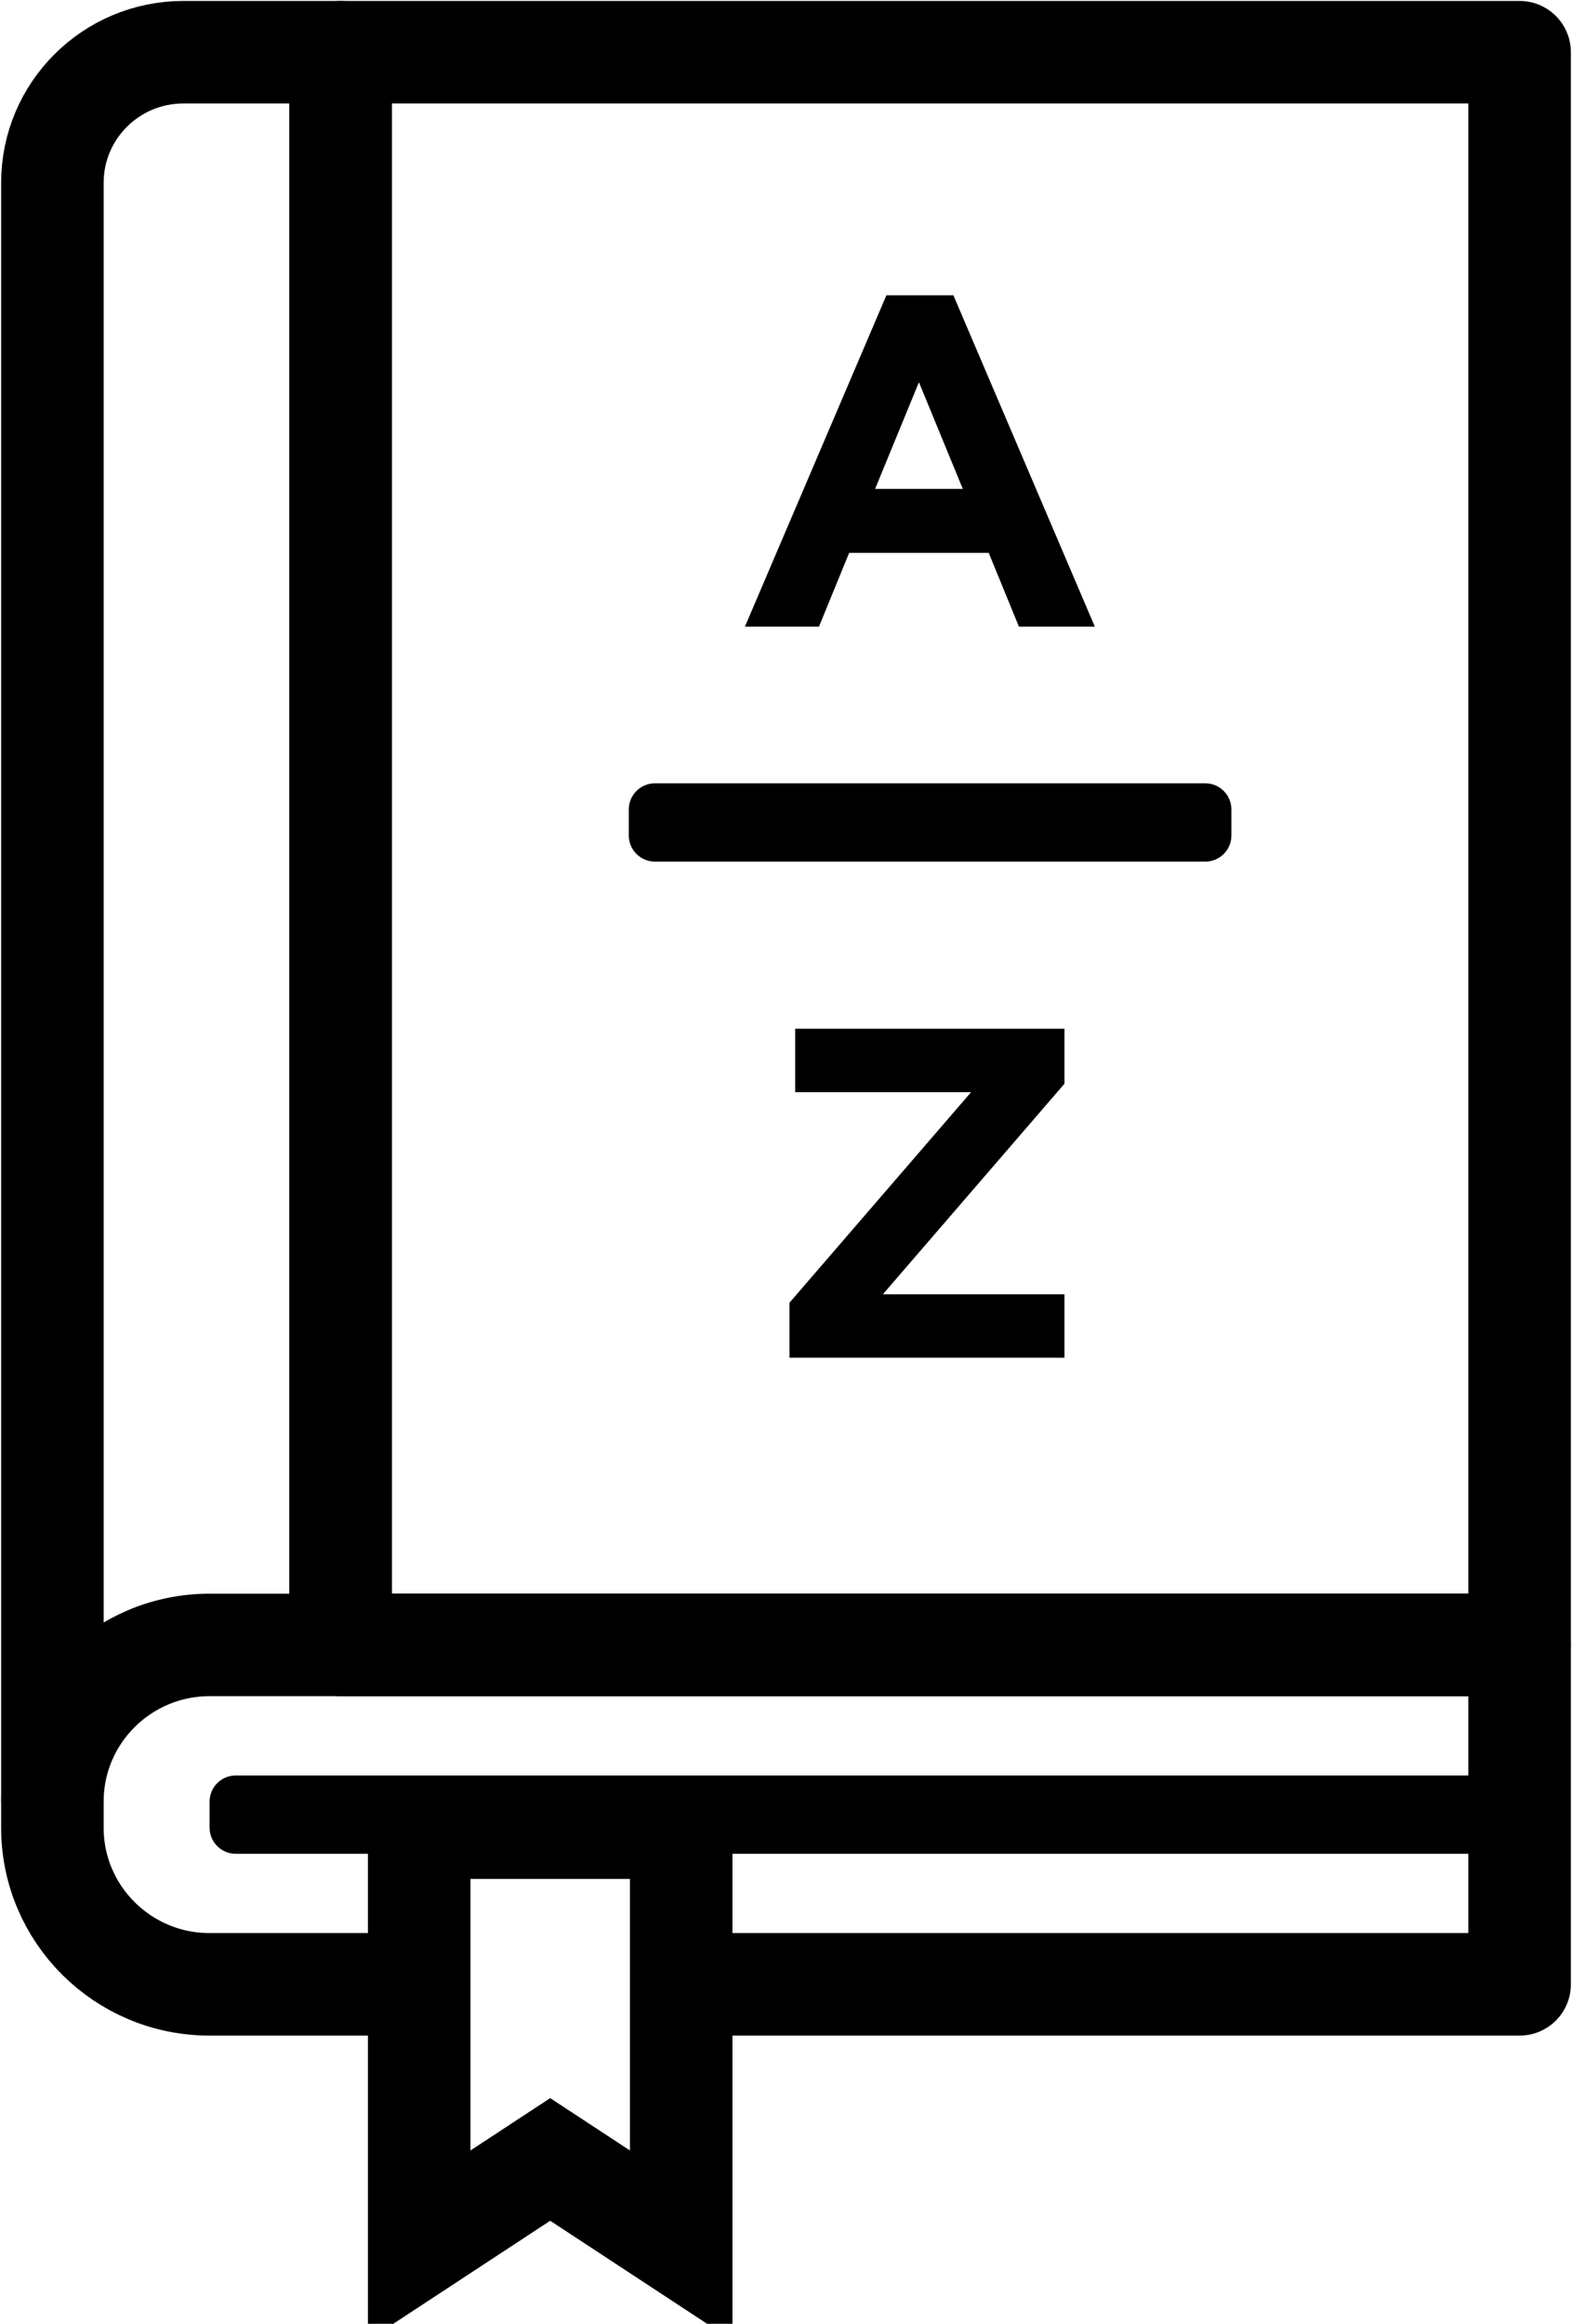 <svg width="46" height="68" viewBox="0 0 46 68" fill="none" xmlns="http://www.w3.org/2000/svg">
<g clip-path="url(#clip0)">
<path d="M35.267 22.921H19.167C18.743 22.921 18.4 23.264 18.4 23.685V24.45C18.4 24.871 18.743 25.213 19.167 25.213H35.267C35.69 25.213 36.033 24.871 36.033 24.45V23.685C36.033 23.264 35.69 22.921 35.267 22.921Z" fill="black"/>
<path d="M44.467 1.528H9.967V48.135H44.467V1.528Z" stroke="black" stroke-width="3" stroke-linecap="round" stroke-linejoin="round"/>
<path d="M21.798 18.337H23.965L24.848 16.178H28.932L29.816 18.337H32.037L27.898 8.641H25.938L21.798 18.337ZM25.607 14.307L26.89 11.185L28.174 14.307H25.607Z" fill="black"/>
<path d="M23.102 39.73H31.148V37.874H25.835L31.148 31.713V30.104H23.268V31.96H28.416L23.102 38.121V39.73Z" fill="black"/>
<path d="M9.967 49.281V1.528H5.367C3.249 1.528 1.533 3.239 1.533 5.349V52.719" stroke="black" stroke-width="3" stroke-linejoin="round"/>
<path d="M21.083 58.067H44.467V48.135H6.133C3.593 48.135 1.533 50.187 1.533 52.719V53.483C1.533 56.015 3.593 58.067 6.133 58.067H11.308" stroke="black" stroke-width="3" stroke-linejoin="round"/>
<path d="M43.7 51.955H6.9C6.477 51.955 6.133 52.297 6.133 52.719V53.483C6.133 53.905 6.477 54.247 6.9 54.247H43.7C44.123 54.247 44.467 53.905 44.467 53.483V52.719C44.467 52.297 44.123 51.955 43.7 51.955Z" fill="black"/>
<path d="M12.267 53.483H19.933V65.708L16.1 63.191L12.267 65.708V53.483Z" stroke="black" stroke-width="3"/>
</g>
<defs>
<clipPath id="clip0">
<rect width="46" height="68" fill="white"/>
</clipPath>
</defs>
</svg>
